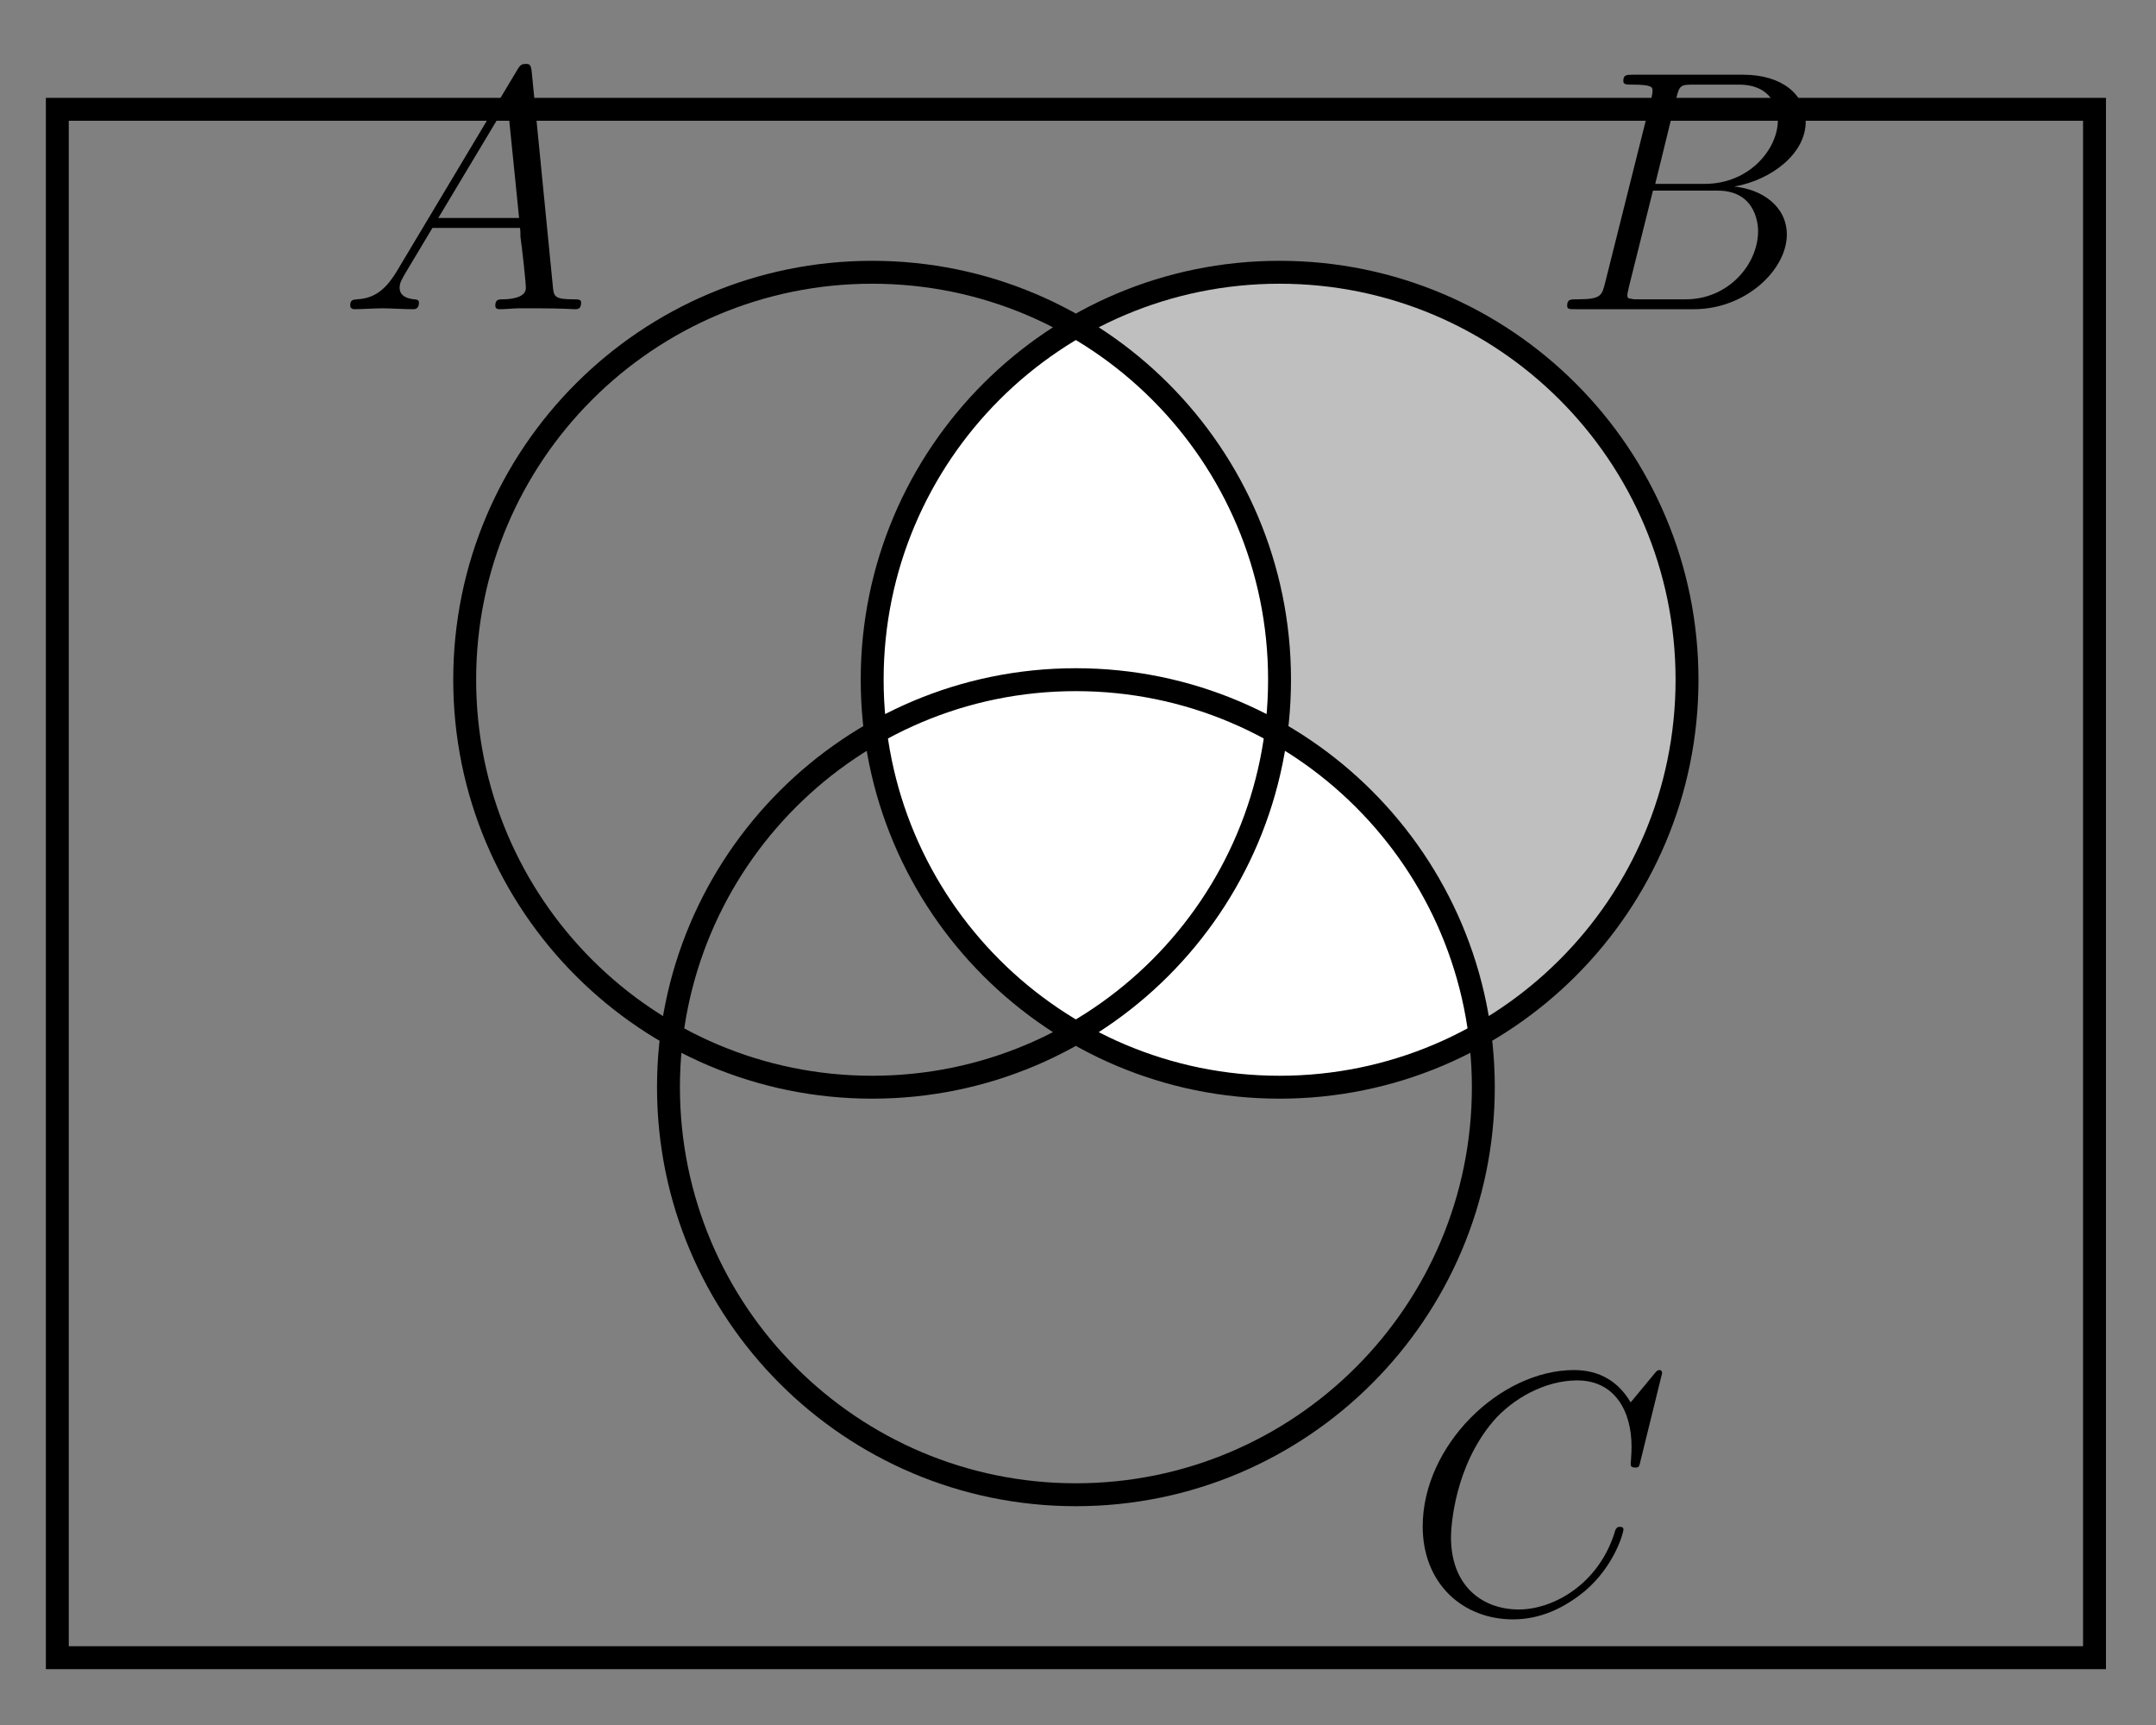 <?xml version="1.0" encoding="UTF-8"?>
<svg xmlns="http://www.w3.org/2000/svg" xmlns:xlink="http://www.w3.org/1999/xlink" width="75pt" height="60pt" viewBox="0 0 75 60" version="1.1">
<rect x="0" y="0" width="75" height="60" fill="#808080" stroke="none"/>
<defs>
<g>
<symbol overflow="visible" id="glyph0-0">
<path style="stroke:none;" d=""/>
</symbol>
<symbol overflow="visible" id="glyph0-1">
<path style="stroke:none;" d="M 2.031 -1.328 C 1.609 -0.625 1.203 -0.375 0.641 -0.344 C 0.5 -0.328 0.406 -0.328 0.406 -0.125 C 0.406 -0.047 0.469 0 0.547 0 C 0.766 0 1.297 -0.031 1.516 -0.031 C 1.859 -0.031 2.25 0 2.578 0 C 2.656 0 2.797 0 2.797 -0.234 C 2.797 -0.328 2.703 -0.344 2.625 -0.344 C 2.359 -0.375 2.125 -0.469 2.125 -0.75 C 2.125 -0.922 2.203 -1.047 2.359 -1.312 L 3.266 -2.828 L 6.312 -2.828 C 6.328 -2.719 6.328 -2.625 6.328 -2.516 C 6.375 -2.203 6.516 -0.953 6.516 -0.734 C 6.516 -0.375 5.906 -0.344 5.719 -0.344 C 5.578 -0.344 5.453 -0.344 5.453 -0.125 C 5.453 0 5.562 0 5.625 0 C 5.828 0 6.078 -0.031 6.281 -0.031 L 6.953 -0.031 C 7.688 -0.031 8.219 0 8.219 0 C 8.312 0 8.438 0 8.438 -0.234 C 8.438 -0.344 8.328 -0.344 8.156 -0.344 C 7.5 -0.344 7.484 -0.453 7.453 -0.812 L 6.719 -8.266 C 6.688 -8.516 6.641 -8.531 6.516 -8.531 C 6.391 -8.531 6.328 -8.516 6.219 -8.328 Z M 3.469 -3.172 L 5.875 -7.188 L 6.281 -3.172 Z M 3.469 -3.172 "/>
</symbol>
<symbol overflow="visible" id="glyph0-2">
<path style="stroke:none;" d="M 4.375 -7.344 C 4.484 -7.797 4.531 -7.812 5 -7.812 L 6.547 -7.812 C 7.906 -7.812 7.906 -6.672 7.906 -6.562 C 7.906 -5.594 6.938 -4.359 5.359 -4.359 L 3.641 -4.359 Z M 6.391 -4.266 C 7.703 -4.5 8.875 -5.422 8.875 -6.516 C 8.875 -7.453 8.062 -8.156 6.703 -8.156 L 2.875 -8.156 C 2.641 -8.156 2.531 -8.156 2.531 -7.938 C 2.531 -7.812 2.641 -7.812 2.828 -7.812 C 3.547 -7.812 3.547 -7.719 3.547 -7.594 C 3.547 -7.562 3.547 -7.5 3.5 -7.312 L 1.891 -0.891 C 1.781 -0.469 1.75 -0.344 0.922 -0.344 C 0.688 -0.344 0.578 -0.344 0.578 -0.125 C 0.578 0 0.641 0 0.891 0 L 4.984 0 C 6.812 0 8.219 -1.391 8.219 -2.594 C 8.219 -3.578 7.359 -4.172 6.391 -4.266 Z M 4.703 -0.344 L 3.078 -0.344 C 2.922 -0.344 2.891 -0.344 2.828 -0.359 C 2.688 -0.375 2.672 -0.391 2.672 -0.484 C 2.672 -0.578 2.703 -0.641 2.719 -0.75 L 3.562 -4.125 L 5.812 -4.125 C 7.219 -4.125 7.219 -2.812 7.219 -2.719 C 7.219 -1.562 6.188 -0.344 4.703 -0.344 Z M 4.703 -0.344 "/>
</symbol>
<symbol overflow="visible" id="glyph0-3">
<path style="stroke:none;" d="M 8.922 -8.312 C 8.922 -8.422 8.844 -8.422 8.828 -8.422 C 8.797 -8.422 8.75 -8.422 8.656 -8.297 L 7.828 -7.297 C 7.406 -8.016 6.75 -8.422 5.859 -8.422 C 3.281 -8.422 0.594 -5.797 0.594 -2.984 C 0.594 -0.984 2 0.25 3.734 0.25 C 4.703 0.25 5.531 -0.156 6.234 -0.734 C 7.266 -1.609 7.578 -2.766 7.578 -2.875 C 7.578 -2.969 7.484 -2.969 7.453 -2.969 C 7.344 -2.969 7.328 -2.906 7.297 -2.859 C 6.75 -0.984 5.141 -0.094 3.938 -0.094 C 2.672 -0.094 1.578 -0.906 1.578 -2.609 C 1.578 -2.984 1.703 -5.062 3.047 -6.641 C 3.703 -7.406 4.828 -8.062 5.969 -8.062 C 7.281 -8.062 7.859 -6.984 7.859 -5.766 C 7.859 -5.453 7.828 -5.188 7.828 -5.141 C 7.828 -5.031 7.953 -5.031 7.984 -5.031 C 8.109 -5.031 8.125 -5.047 8.172 -5.266 Z M 8.922 -8.312 "/>
</symbol>
</g>
<clipPath id="clip1">
  <path d="M 30 9 L 52 9 L 52 38 L 30 38 Z M 30 9 "/>
</clipPath>
<clipPath id="clip2">
  <path d="M 58.688 23.641 C 58.688 15.812 52.34 9.469 44.512 9.469 C 36.684 9.469 30.34 15.812 30.34 23.641 C 30.34 31.473 36.684 37.816 44.512 37.816 C 52.34 37.816 58.688 31.473 58.688 23.641 Z M 58.688 23.641 "/>
</clipPath>
</defs>
<g id="surface1">
<path style=" stroke:none;fill-rule:nonzero;fill:rgb(75%,75%,75%);fill-opacity:1;" d="M 58.688 23.641 C 58.688 15.812 52.34 9.469 44.512 9.469 C 36.684 9.469 30.34 15.812 30.34 23.641 C 30.34 31.473 36.684 37.816 44.512 37.816 C 52.34 37.816 58.688 31.473 58.688 23.641 Z M 58.688 23.641 "/>
<g clip-path="url(#clip1)" clip-rule="nonzero">
<g clip-path="url(#clip2)" clip-rule="nonzero">
<path style=" stroke:none;fill-rule:nonzero;fill:rgb(100%,100%,100%);fill-opacity:1;" d="M 44.512 23.641 C 44.512 15.812 38.168 9.469 30.34 9.469 C 22.512 9.469 16.164 15.812 16.164 23.641 C 16.164 31.473 22.512 37.816 30.34 37.816 C 38.168 37.816 44.512 31.473 44.512 23.641 Z M 51.602 37.816 C 51.602 29.988 45.254 23.641 37.426 23.641 C 29.598 23.641 23.254 29.988 23.254 37.816 C 23.254 45.645 29.598 51.992 37.426 51.992 C 45.254 51.992 51.602 45.645 51.602 37.816 Z M 51.602 37.816 "/>
</g>
</g>
<path style="fill:none;stroke-width:0.797;stroke-linecap:butt;stroke-linejoin:miter;stroke:rgb(0%,0%,0%);stroke-opacity:1;stroke-miterlimit:10;" d="M 7.085 0.002 C 7.085 7.83 0.742 14.173 -7.086 14.173 C -14.914 14.173 -21.261 7.83 -21.261 0.002 C -21.261 -7.83 -14.914 -14.173 -7.086 -14.173 C 0.742 -14.173 7.085 -7.83 7.085 0.002 Z M 21.26 0.002 C 21.26 7.83 14.913 14.173 7.085 14.173 C -0.743 14.173 -7.086 7.83 -7.086 0.002 C -7.086 -7.83 -0.743 -14.173 7.085 -14.173 C 14.913 -14.173 21.26 -7.83 21.26 0.002 Z M 14.174 -14.173 C 14.174 -6.345 7.827 0.002 -0.001 0.002 C -7.828 0.002 -14.172 -6.345 -14.172 -14.173 C -14.172 -22.001 -7.828 -28.348 -0.001 -28.348 C 7.827 -28.348 14.174 -22.001 14.174 -14.173 Z M -35.432 -34.016 L -35.432 19.841 L 35.435 19.841 L 35.435 -34.016 Z M -35.432 -34.016 " transform="matrix(1,0,0,-1,37.426,23.643)"/>
<g style="fill:rgb(0%,0%,0%);fill-opacity:1;">
  <use xlink:href="#glyph0-1" x="11.777" y="10.755"/>
</g>
<g style="fill:rgb(0%,0%,0%);fill-opacity:1;">
  <use xlink:href="#glyph0-2" x="53.939" y="10.755"/>
</g>
<g style="fill:rgb(0%,0%,0%);fill-opacity:1;">
  <use xlink:href="#glyph0-3" x="48.897" y="56.076"/>
</g>
</g>
</svg>

